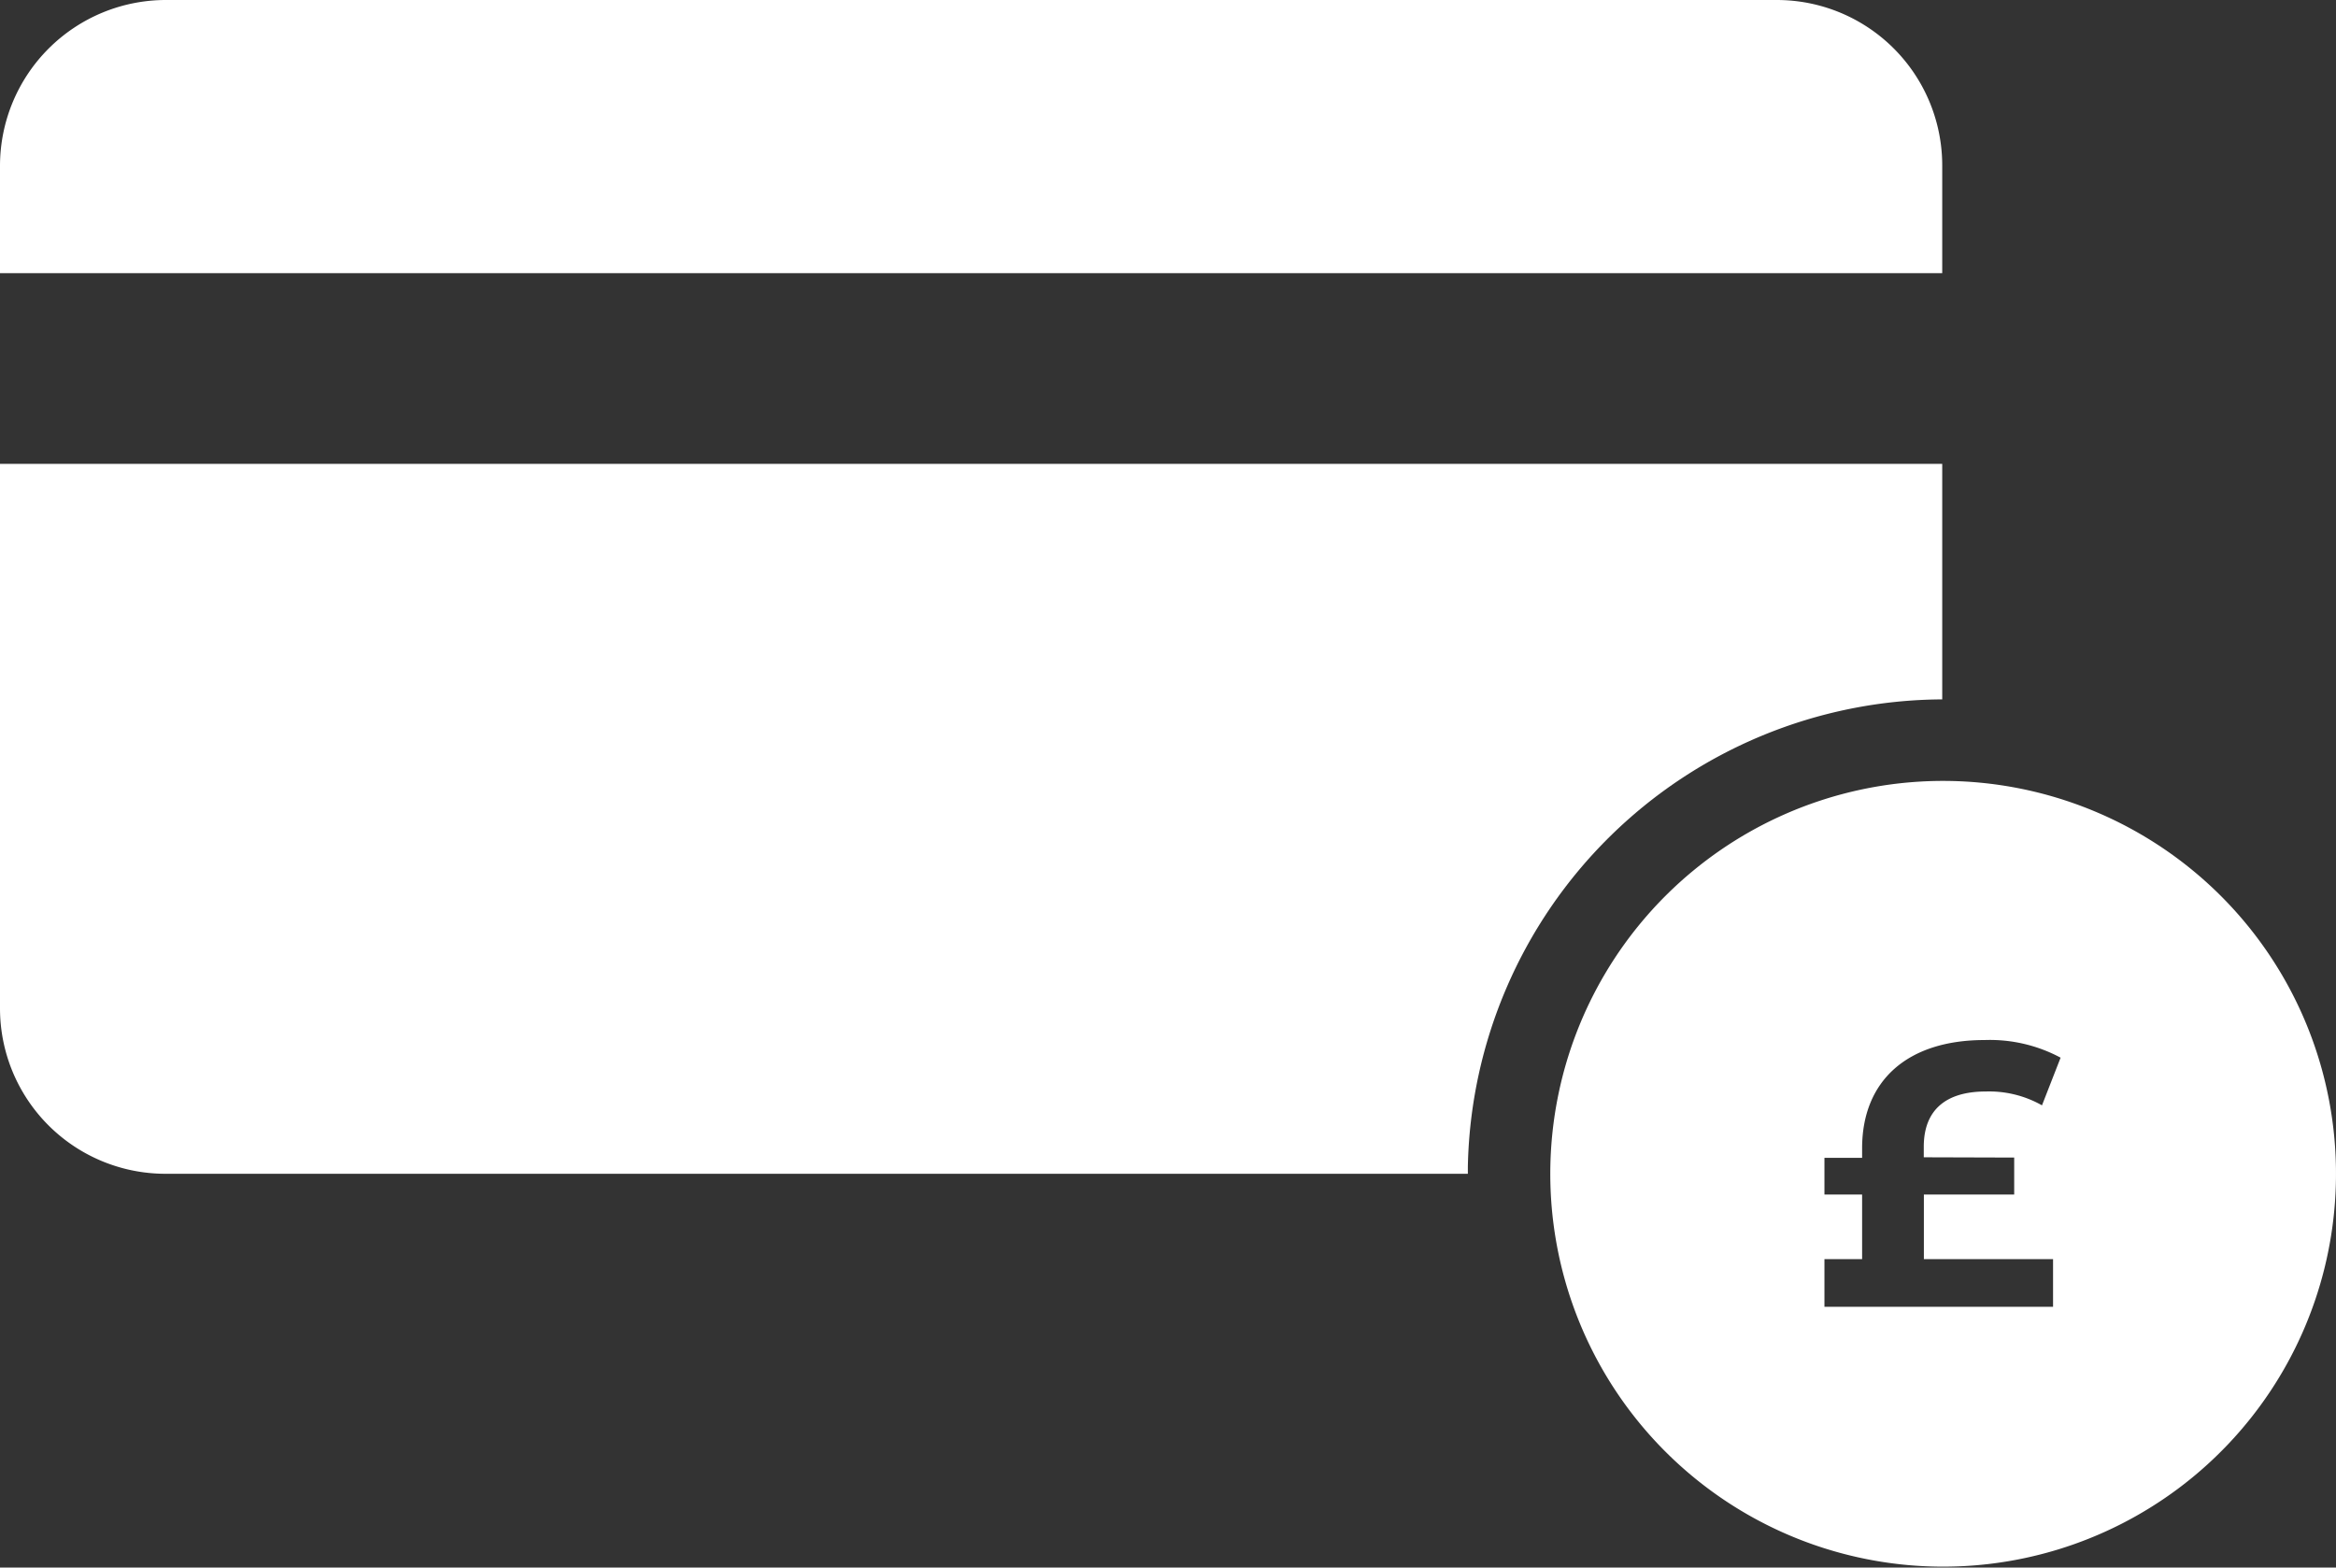 <svg xmlns="http://www.w3.org/2000/svg" width="43.039" height="28.88" viewBox="0 0 43.039 28.88"><rect x="0" y="0" width="43.039" height="28.88" fill="#333333" stroke="none"/><defs><style>.a{fill:#fff;}</style></defs><g transform="translate(-1059 -338.56)"><g transform="translate(1059 338.56)"><g transform="translate(0 0)"><path class="a" d="M39.738,16.38a7.238,7.238,0,1,0,5.129,2.114,7.246,7.246,0,0,0-5.129-2.114Zm1.326,6.939V24H39.4V25.19h2.38v.878H37.568V25.19h.694V24h-.694v-.676h.694v-.176c0-1.238.826-1.994,2.257-1.994a2.758,2.758,0,0,1,1.4.325l-.343.878a1.976,1.976,0,0,0-1.036-.255c-.738,0-1.142.343-1.142,1.019v.193Z" transform="translate(-3.954 -1.993)"/><path class="a" d="M35.784,14.069V9.73H0V19.761a3.048,3.048,0,0,0,3.057,3.048H27.044v-.132a8.783,8.783,0,0,1,8.74-8.608Z" transform="translate(0 -1.184)"/><path class="a" d="M35.784,3.057A3.048,3.048,0,0,0,32.736,0H3.057A3.057,3.057,0,0,0,0,3.057V5.033H35.784Z" transform="translate(0 0)"/></g></g></g></svg>
